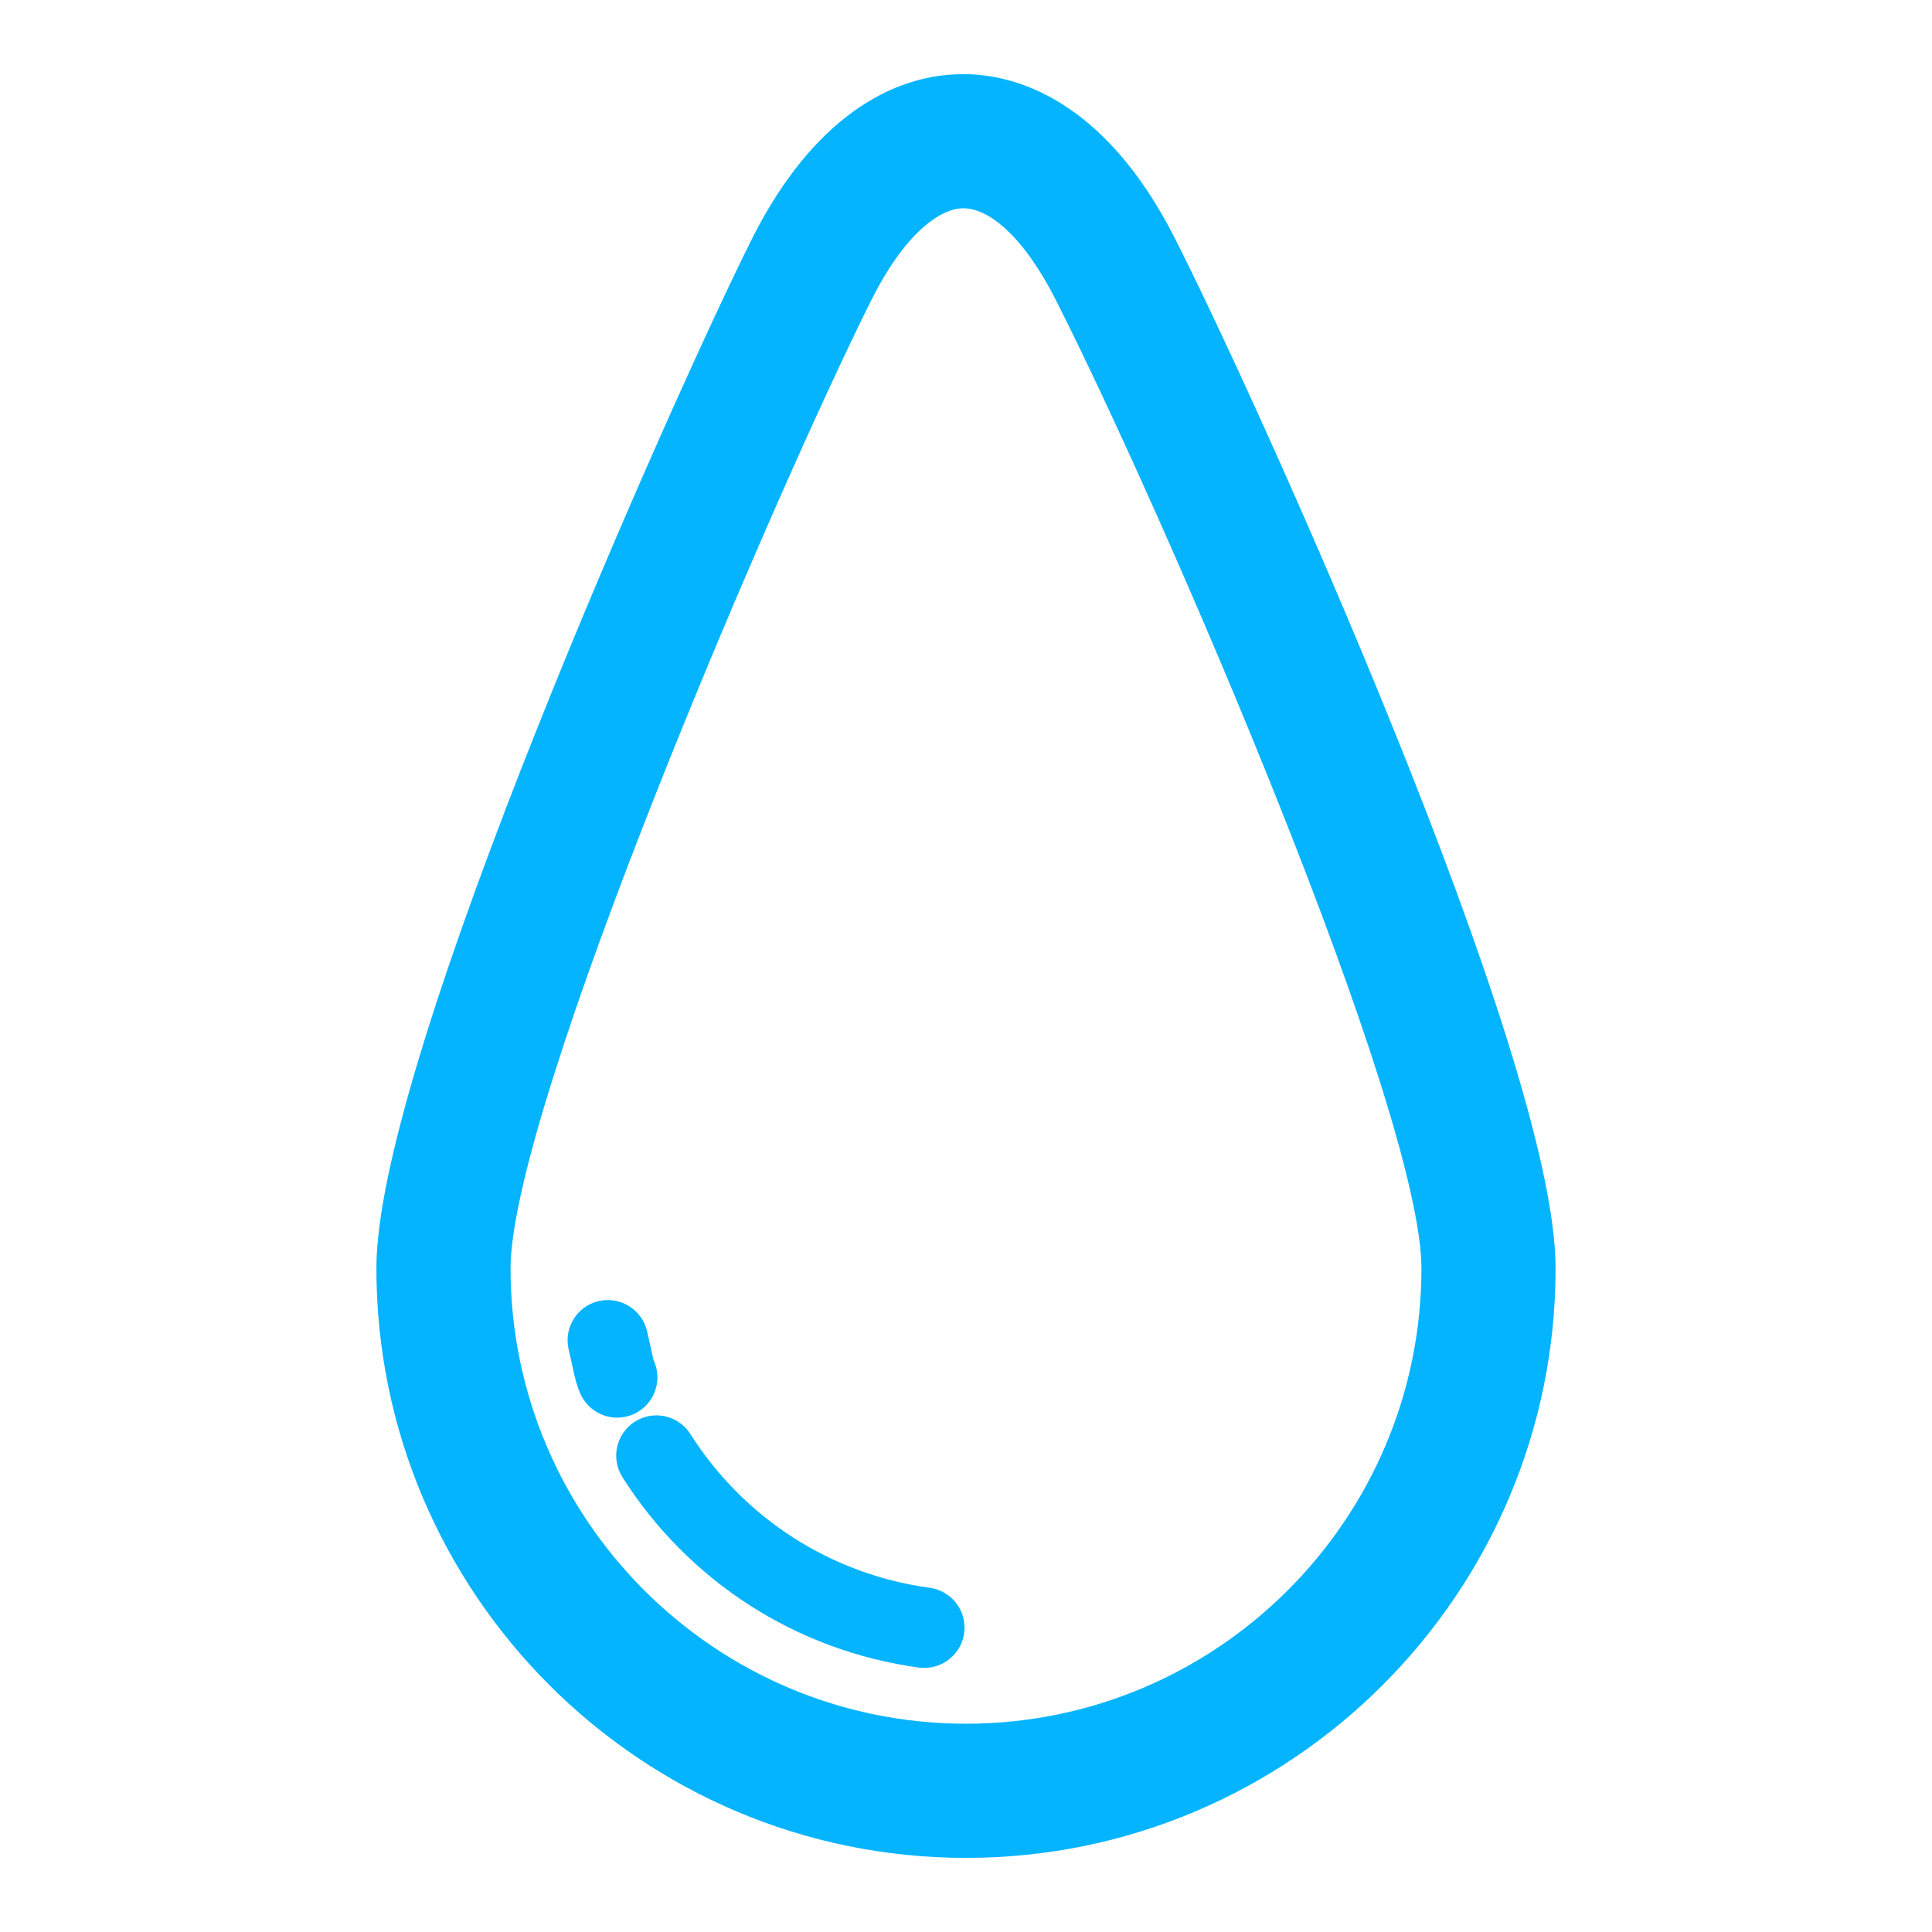 <!DOCTYPE svg PUBLIC "-//W3C//DTD SVG 1.1//EN" "http://www.w3.org/Graphics/SVG/1.1/DTD/svg11.dtd">
<!-- Uploaded to: SVG Repo, www.svgrepo.com, Transformed by: SVG Repo Mixer Tools -->
<svg fill="#05b4ff" version="1.1" id="Layer_1" xmlns="http://www.w3.org/2000/svg" xmlns:xlink="http://www.w3.org/1999/xlink" width="800px" height="800px" viewBox="0 0 72 72" enable-background="new 0 0 72 72" xml:space="preserve" stroke="#05b4ff">
<g id="SVGRepo_bgCarrier" stroke-width="0"/>
<g id="SVGRepo_tracerCarrier" stroke-linecap="round" stroke-linejoin="round"/>
<g id="SVGRepo_iconCarrier"> <g> <g> <g> <path d="M23,52.332c-0.387,0-0.756-0.227-0.919-0.605c-0.125-0.291-0.171-0.506-0.248-0.863 c-0.036-0.168-0.083-0.387-0.154-0.687c-0.126-0.537,0.207-1.076,0.744-1.203c0.533-0.121,1.075,0.207,1.203,0.744 c0.074,0.318,0.124,0.547,0.162,0.727c0.066,0.308,0.084,0.384,0.131,0.491c0.218,0.508-0.017,1.096-0.523,1.314 C23.267,52.304,23.133,52.332,23,52.332z"/> </g> <g> <path d="M34.446,61.658c-0.045,0-0.09-0.002-0.136-0.008c-4.408-0.602-8.305-3.105-10.691-6.867 c-0.296-0.467-0.157-1.084,0.31-1.381c0.465-0.295,1.083-0.158,1.38,0.311c2.069,3.264,5.449,5.434,9.271,5.955 c0.548,0.074,0.931,0.578,0.856,1.125C35.368,61.294,34.938,61.658,34.446,61.658z"/> </g> </g> <g> <path d="M36,68.738c-11.84,0-21.473-9.633-21.473-21.474c0-7.639,11.108-32.485,13.946-38.144 c1.895-3.777,4.532-5.857,7.429-5.857c1.671,0,4.858,0.76,7.44,5.849c2.992,5.898,14.13,30.43,14.13,38.153 C57.473,59.105,47.84,68.738,36,68.738z M35.902,7.263c-1.267,0-2.707,1.364-3.853,3.65c-3.476,6.929-13.522,30.189-13.522,36.351 c0,9.636,7.838,17.474,17.473,17.474S53.473,56.9,53.473,47.264c0-6.066-9.722-28.506-13.696-36.343 C38.597,8.596,37.185,7.263,35.902,7.263z"/> </g> </g> </g>
</svg>